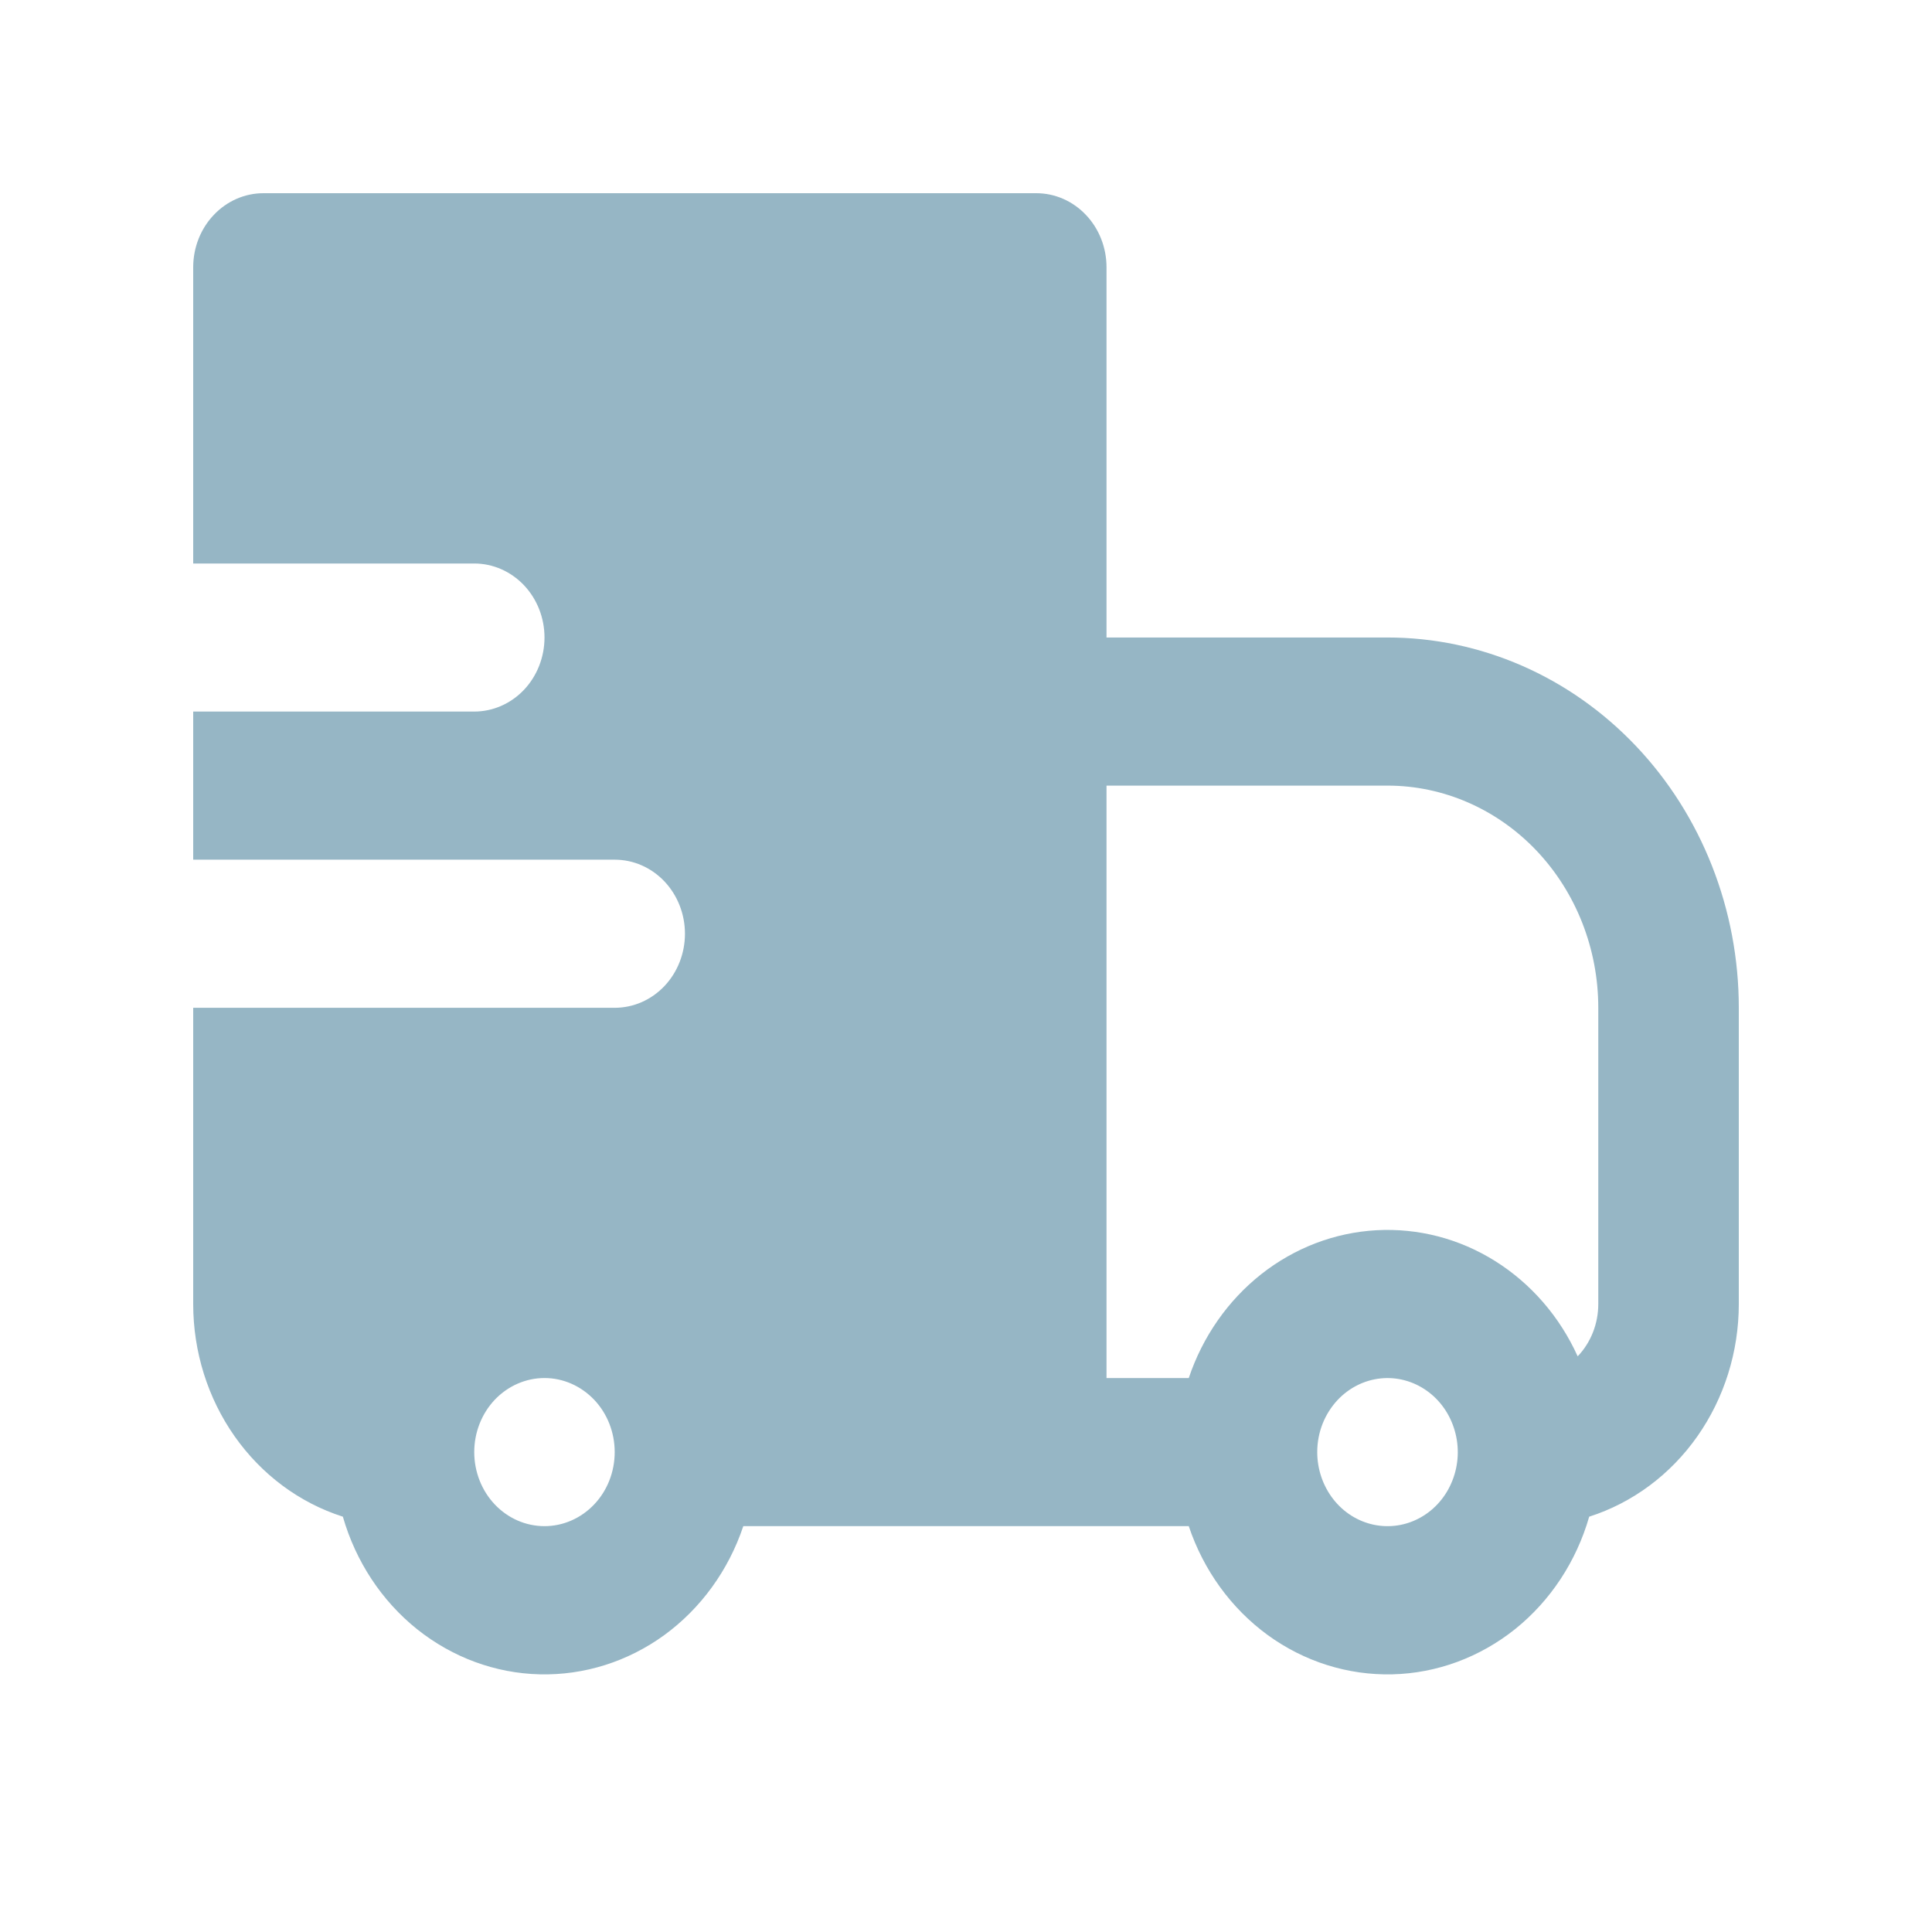 <svg width="30" height="30" viewBox="0 0 30 30" fill="none" xmlns="http://www.w3.org/2000/svg">
<path fill-rule="evenodd" clip-rule="evenodd" d="M3 4.15C3 3.845 3.115 3.552 3.32 3.337C3.524 3.121 3.802 3 4.091 3H16.091C16.38 3 16.658 3.121 16.862 3.337C17.067 3.552 17.182 3.845 17.182 4.15V9.899H21.546C22.262 9.899 22.971 10.048 23.633 10.337C24.295 10.626 24.896 11.05 25.402 11.583C25.909 12.117 26.311 12.751 26.585 13.449C26.859 14.146 27 14.894 27 15.649V20.249C27 20.989 26.774 21.709 26.356 22.304C25.938 22.899 25.349 23.336 24.677 23.551C24.477 24.247 24.074 24.858 23.525 25.298C22.975 25.737 22.308 25.983 21.619 25.999C20.93 26.015 20.253 25.802 19.685 25.389C19.118 24.975 18.689 24.384 18.459 23.698H11.542C11.312 24.384 10.883 24.975 10.316 25.389C9.748 25.802 9.072 26.015 8.382 25.999C7.693 25.983 7.026 25.737 6.476 25.298C5.927 24.858 5.524 24.247 5.324 23.551C4.651 23.336 4.063 22.899 3.644 22.304C3.226 21.71 3 20.989 3 20.249V15.649H9.545C9.835 15.649 10.112 15.528 10.317 15.312C10.521 15.097 10.636 14.804 10.636 14.499C10.636 14.194 10.521 13.902 10.317 13.686C10.112 13.47 9.835 13.349 9.545 13.349H3V11.049H7.364C7.653 11.049 7.93 10.928 8.135 10.713C8.34 10.497 8.455 10.204 8.455 9.899C8.455 9.594 8.34 9.302 8.135 9.086C7.93 8.871 7.653 8.75 7.364 8.75H3V4.15ZM17.182 21.398H18.459C18.675 20.755 19.067 20.194 19.585 19.785C20.104 19.376 20.726 19.139 21.372 19.103C22.019 19.067 22.661 19.233 23.217 19.582C23.774 19.931 24.22 20.446 24.498 21.061C24.6 20.955 24.68 20.828 24.735 20.689C24.79 20.549 24.818 20.4 24.818 20.249V15.649C24.818 14.734 24.473 13.857 23.86 13.21C23.246 12.563 22.413 12.199 21.546 12.199H17.182V21.398ZM9.545 22.548C9.545 22.243 9.431 21.951 9.226 21.735C9.021 21.52 8.744 21.398 8.455 21.398C8.165 21.398 7.888 21.52 7.683 21.735C7.479 21.951 7.364 22.243 7.364 22.548C7.364 22.853 7.479 23.146 7.683 23.361C7.888 23.577 8.165 23.698 8.455 23.698C8.744 23.698 9.021 23.577 9.226 23.361C9.431 23.146 9.545 22.853 9.545 22.548ZM20.774 21.735C20.673 21.842 20.592 21.969 20.537 22.108C20.482 22.248 20.454 22.397 20.454 22.548C20.454 22.814 20.542 23.072 20.702 23.278C20.862 23.484 21.085 23.624 21.332 23.676C21.58 23.728 21.837 23.688 22.059 23.563C22.282 23.438 22.457 23.235 22.553 22.989C22.65 22.743 22.663 22.47 22.589 22.215C22.516 21.96 22.361 21.74 22.152 21.593C21.942 21.445 21.69 21.378 21.439 21.404C21.188 21.43 20.953 21.547 20.774 21.735Z" fill="#96B6C5"/>
</svg>
